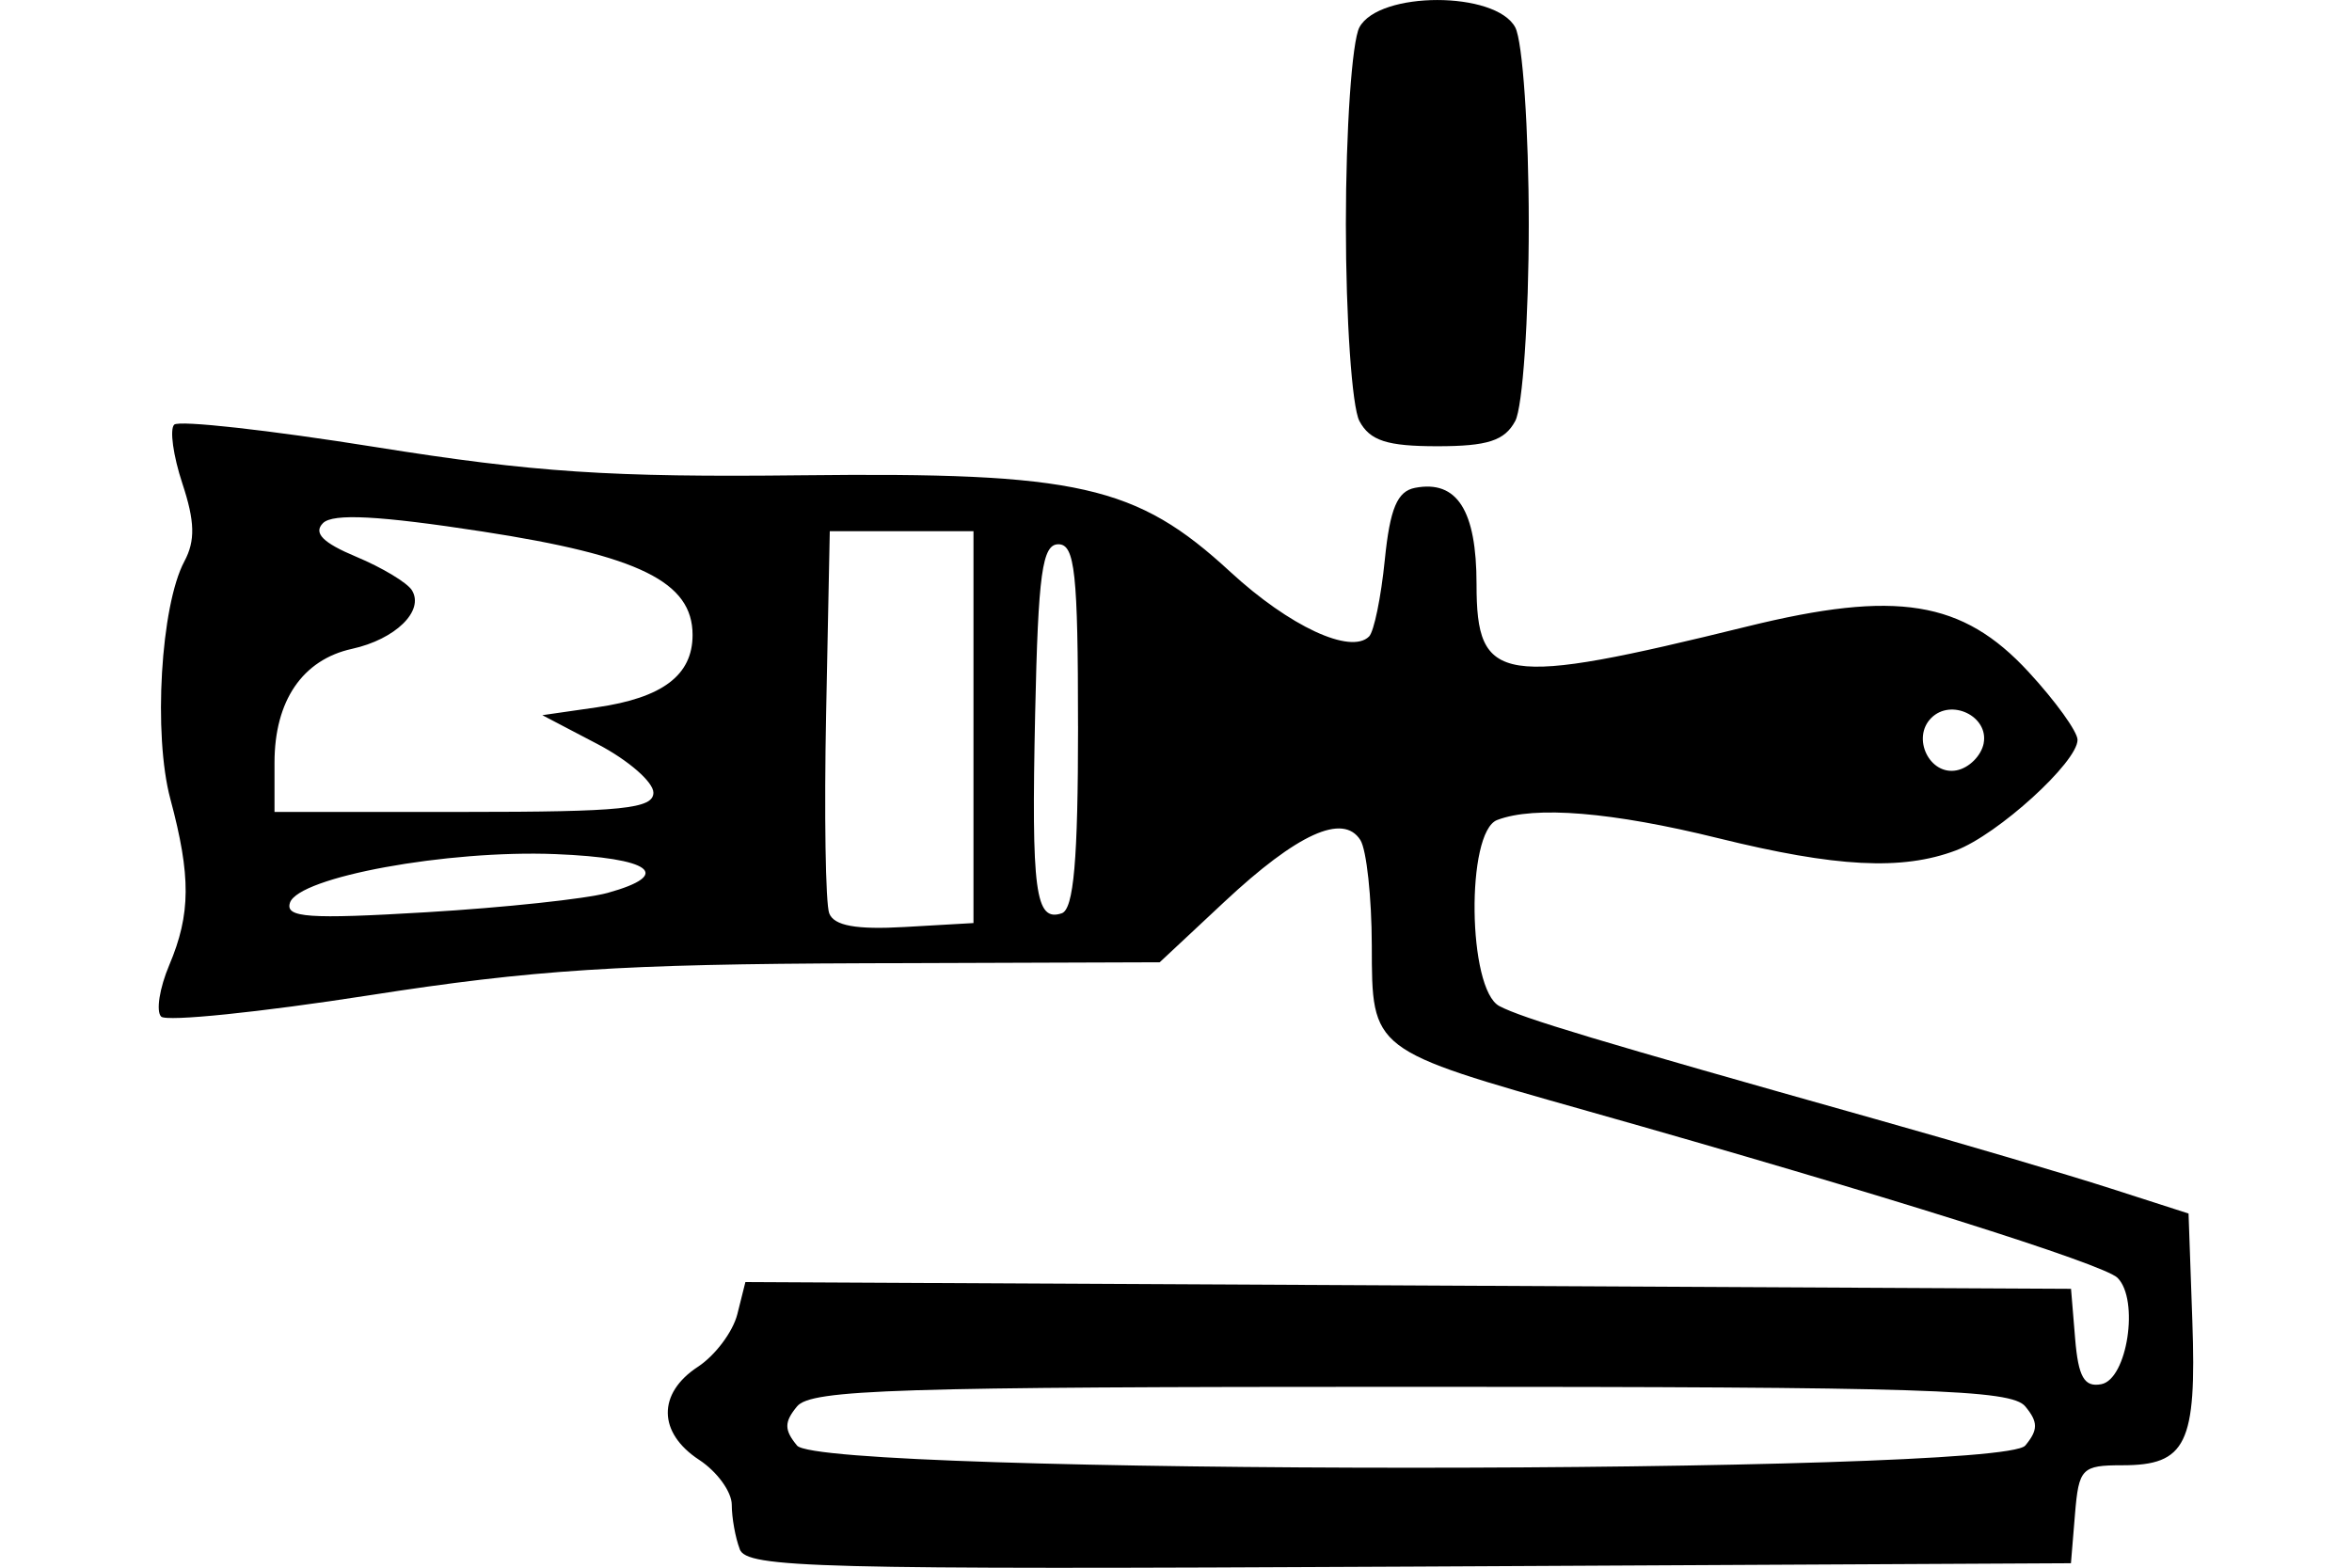 <?xml version="1.0" encoding="UTF-8" standalone="no"?>
<!-- Created with Inkscape (http://www.inkscape.org/) -->

<svg
   xmlns:dc="http://purl.org/dc/elements/1.1/"
   xmlns:cc="http://creativecommons.org/ns#"
   xmlns:rdf="http://www.w3.org/1999/02/22-rdf-syntax-ns#"
   xmlns:svg="http://www.w3.org/2000/svg"
   xmlns="http://www.w3.org/2000/svg"
   xmlns:sodipodi="http://sodipodi.sourceforge.net/DTD/sodipodi-0.dtd"
   xmlns:inkscape="http://www.inkscape.org/namespaces/inkscape"
   id="svg2"
   height="45"
   width="67.5"
   version="1.1"
   inkscape:version="0.91 r"
   sodipodi:docname="11.svg">
  <defs
     id="defs26" />
  <sodipodi:namedview
     pagecolor="#ffffff"
     bordercolor="#666666"
     borderopacity="1"
     objecttolerance="10"
     gridtolerance="10"
     guidetolerance="10"
     inkscape:pageopacity="0"
     inkscape:pageshadow="2"
     inkscape:window-width="1871"
     inkscape:window-height="1056"
     id="namedview24"
     showgrid="false"
     inkscape:zoom="5.12"
     inkscape:cx="56.026105"
     inkscape:cy="37.516659"
     inkscape:window-x="1649"
     inkscape:window-y="24"
     inkscape:window-maximized="1"
     inkscape:current-layer="svg2" />
  <g
     id="g4147">
    <rect
       id="rect2990"
       height="45"
       width="67.5"
       y="0"
       x="3.5526999e-15"
       style="opacity:0" />
    <path
       inkscape:connector-curvature="0"
       id="path4256"
       d="m 21.23,44.467 c -0.126,-0.328 -0.229,-0.901 -0.229,-1.273 0,-0.372 -0.422,-0.953 -0.937,-1.29 -1.185,-0.777 -1.2,-1.907 -0.036,-2.67 0.496,-0.325 1.006,-1.005 1.133,-1.512 l 0.231,-0.921 19.022,0.097 19.022,0.097 0.118,1.429 c 0.091,1.104 0.262,1.402 0.75,1.309 0.747,-0.141 1.096,-2.425 0.467,-3.053 -0.395,-0.395 -6.742,-2.393 -15.209,-4.788 -6.236,-1.764 -6.186,-1.726 -6.193,-4.749 -0.003,-1.387 -0.151,-2.75 -0.328,-3.03 -0.495,-0.781 -1.809,-0.184 -3.902,1.773 l -1.856,1.735 -8.484,0.029 c -6.97,0.024 -9.503,0.187 -14.191,0.918 -3.139,0.489 -5.831,0.765 -5.983,0.613 -0.152,-0.152 -0.047,-0.818 0.233,-1.48 0.618,-1.462 0.625,-2.553 0.031,-4.766 -0.495,-1.847 -0.277,-5.552 0.402,-6.821 0.317,-0.592 0.303,-1.146 -0.057,-2.234 -0.263,-0.796 -0.369,-1.557 -0.235,-1.69 0.133,-0.133 2.734,0.156 5.779,0.643 4.539,0.726 6.742,0.872 12.224,0.81 7.952,-0.091 9.606,0.282 12.31,2.775 1.691,1.559 3.452,2.379 3.979,1.852 0.141,-0.141 0.344,-1.129 0.451,-2.197 0.149,-1.477 0.357,-1.972 0.87,-2.07 1.204,-0.23 1.763,0.647 1.763,2.766 0,2.855 0.674,2.96 7.772,1.213 4.282,-1.054 6.175,-0.748 8.068,1.303 0.775,0.839 1.408,1.718 1.408,1.952 0,0.64 -2.29,2.722 -3.493,3.175 -1.542,0.581 -3.436,0.484 -6.819,-0.352 -3.043,-0.752 -5.268,-0.935 -6.344,-0.522 -0.901,0.346 -0.848,4.862 0.063,5.341 0.668,0.351 2.77,0.983 10.78,3.24 2.475,0.697 5.512,1.593 6.749,1.991 l 2.25,0.724 0.109,3.087 c 0.125,3.523 -0.174,4.139 -2.008,4.139 -1.167,0 -1.251,0.087 -1.36,1.406 l -0.116,1.406 -18.988,0.097 c -17.072,0.087 -19.011,0.037 -19.217,-0.499 z m 36.893,-2.972 c 0.372,-0.449 0.372,-0.676 0,-1.125 -0.402,-0.485 -2.83,-0.562 -17.624,-0.562 -14.793,0 -17.221,0.077 -17.624,0.562 -0.372,0.449 -0.372,0.676 0,1.125 0.703,0.848 34.544,0.848 35.247,0 z m -30.185,-20.623 0,-5.625 -2.062,0 -2.062,0 -0.105,5.231 c -0.058,2.877 -0.017,5.459 0.089,5.738 0.137,0.358 0.773,0.473 2.167,0.393 l 1.973,-0.113 0,-5.625 z m -10.499,4.758 c 1.898,-0.526 1.256,-1.003 -1.5,-1.113 -3.103,-0.124 -7.371,0.658 -7.617,1.395 -0.143,0.429 0.528,0.476 3.91,0.274 2.245,-0.134 4.588,-0.384 5.207,-0.556 z m 13.499,-4.789 c 0,-4.388 -0.089,-5.218 -0.562,-5.218 -0.466,0 -0.581,0.836 -0.668,4.855 -0.111,5.124 0.004,5.991 0.762,5.738 0.345,-0.115 0.469,-1.534 0.469,-5.375 z m -12.186,1.913 c 0,-0.305 -0.717,-0.93 -1.594,-1.39 l -1.594,-0.835 1.561,-0.225 c 1.889,-0.272 2.751,-0.923 2.751,-2.077 0,-1.524 -1.527,-2.276 -6.032,-2.97 -2.961,-0.456 -4.289,-0.526 -4.574,-0.242 -0.284,0.284 -0.007,0.565 0.952,0.966 0.744,0.311 1.464,0.744 1.599,0.962 0.365,0.59 -0.472,1.408 -1.719,1.682 -1.421,0.312 -2.224,1.491 -2.224,3.265 l 0,1.416 5.437,0 c 4.55,0 5.437,-0.091 5.437,-0.555 z m 38.177,-1.419 c 0.149,-0.775 -0.933,-1.297 -1.504,-0.726 -0.571,0.571 -0.049,1.654 0.726,1.504 0.359,-0.069 0.71,-0.42 0.779,-0.779 z m -17.916,-9.251 c -0.213,-0.399 -0.388,-2.941 -0.388,-5.649 0,-2.708 0.175,-5.25 0.388,-5.649 0.56,-1.047 3.913,-1.047 4.473,0 0.213,0.399 0.388,2.941 0.388,5.649 0,2.708 -0.175,5.25 -0.388,5.649 -0.303,0.566 -0.793,0.725 -2.237,0.725 -1.444,0 -1.933,-0.159 -2.237,-0.725 z" />
  </g>
</svg>
